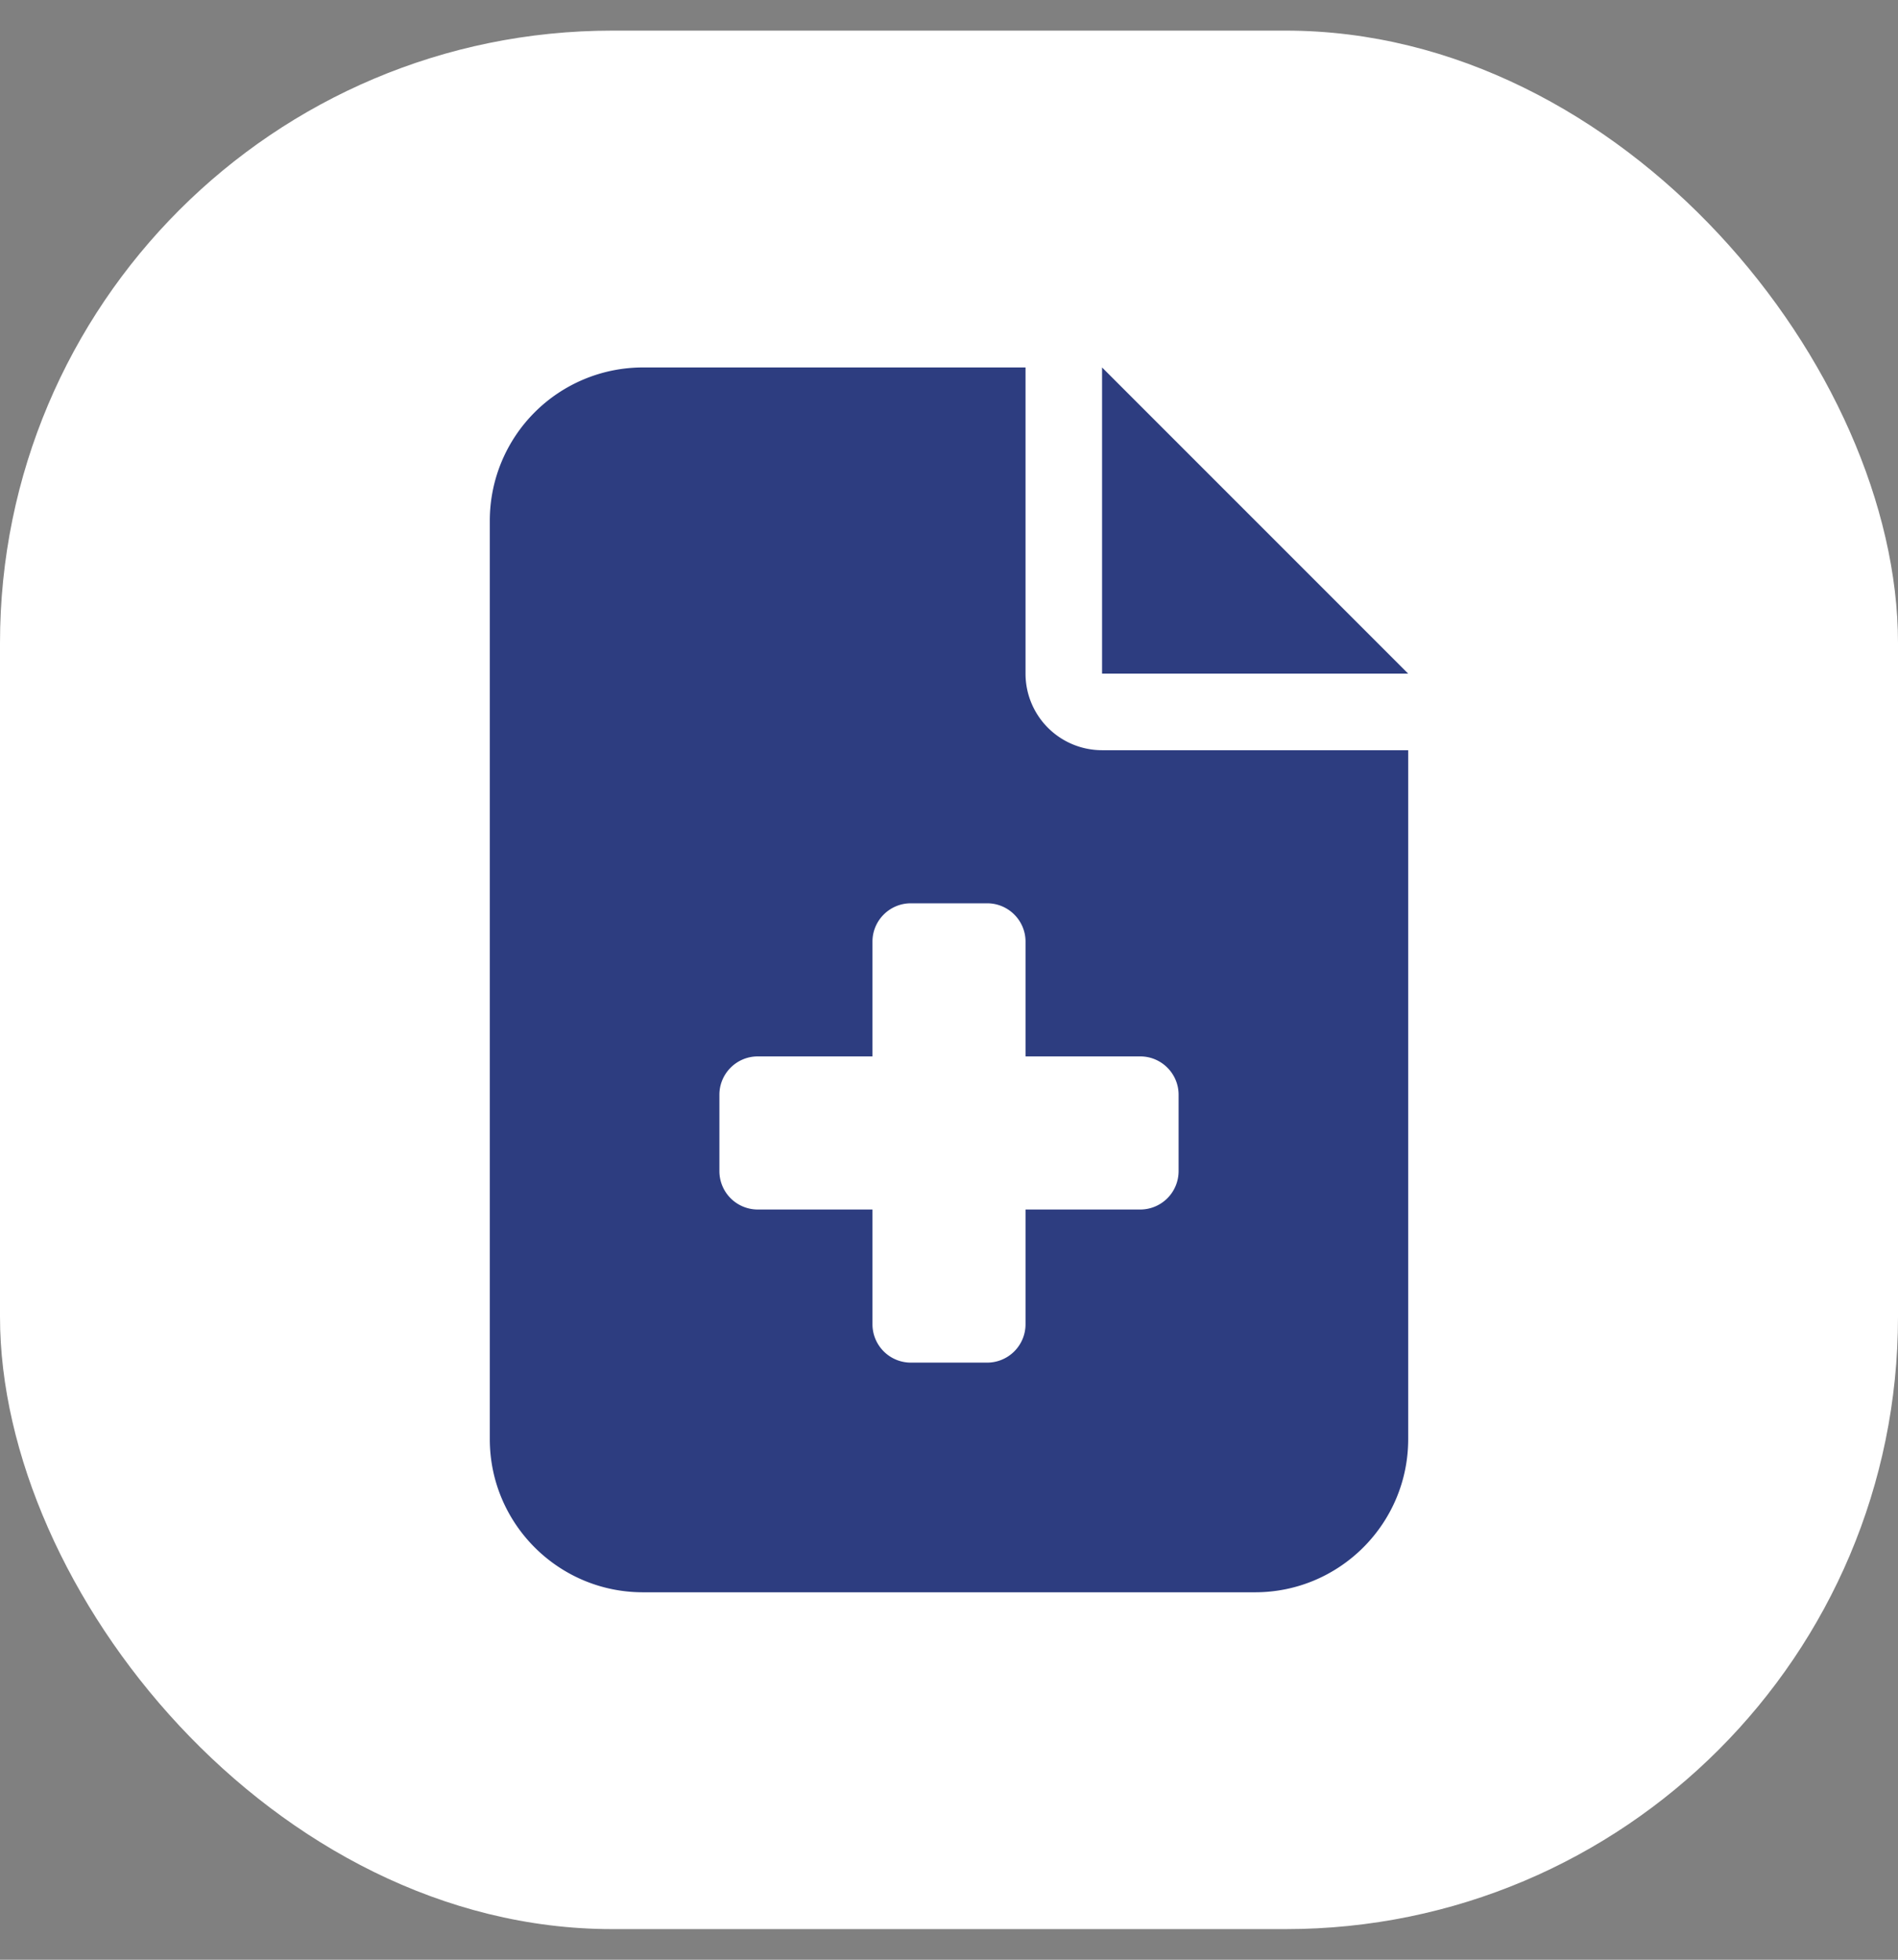 <svg xmlns="http://www.w3.org/2000/svg" width="31" height="32" fill="none" viewBox="0 0 31 32">
  <rect x="0" y="0" width="31" height="32" fill="#808080" stroke="none"/>
  <rect width="31" height="31" y=".5" fill="#fff" rx="10"/>
  <g clip-path="url(#a)">
    <path fill="#2D3D80" d="M10.5 6A2.502 2.502 0 0 0 8 8.5v15c0 1.379 1.121 2.5 2.5 2.5h10c1.379 0 2.5-1.121 2.5-2.5V12.25h-5A1.25 1.25 0 0 1 16.75 11V6H10.5ZM18 6v5h5l-5-5Zm-3.75 9.375c0-.344.281-.625.625-.625h1.25c.344 0 .625.281.625.625v1.875h1.875c.344 0 .625.281.625.625v1.25a.627.627 0 0 1-.625.625H16.75v1.875a.627.627 0 0 1-.625.625h-1.25a.627.627 0 0 1-.625-.625V19.75h-1.875a.627.627 0 0 1-.625-.625v-1.25c0-.344.281-.625.625-.625h1.875v-1.875Z"/>
  </g>
  <defs>
    <clipPath id="a">
      <path fill="#fff" d="M0 0h15v20H0z" transform="translate(8 6)"/>
    </clipPath>
  </defs>
</svg>
